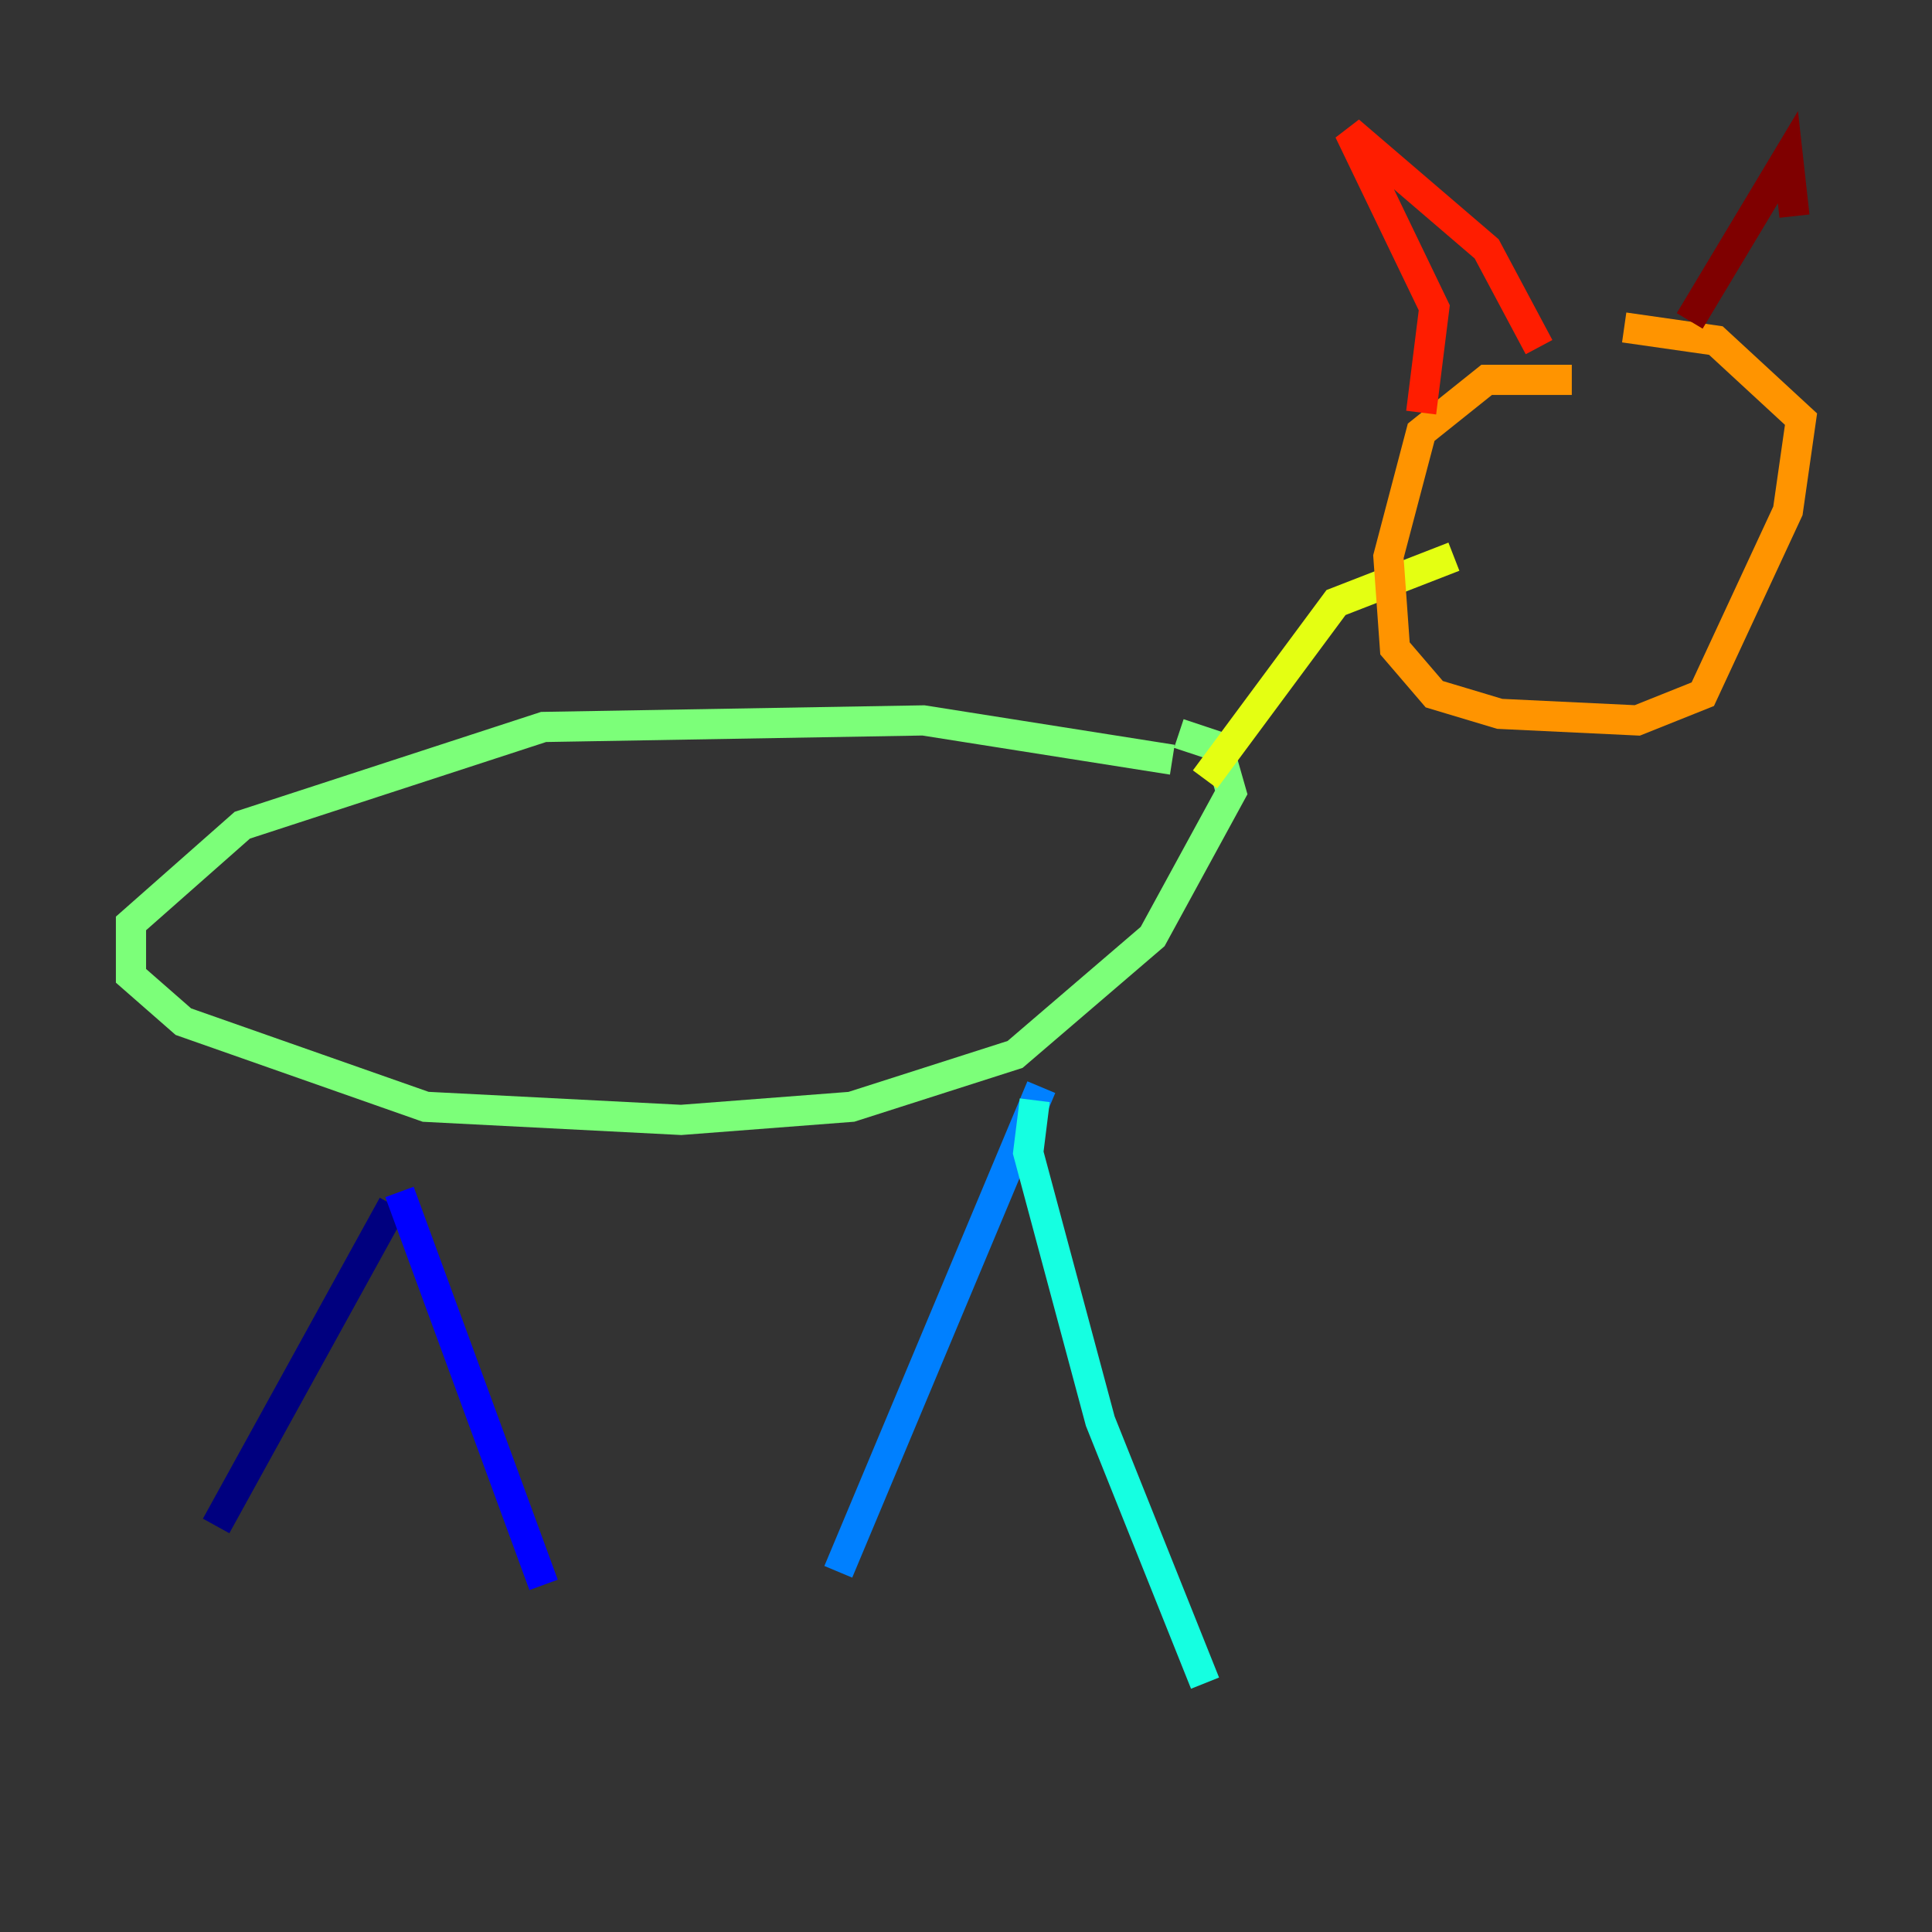 <?xml version="1.0" encoding="utf-8" ?>
<svg baseProfile="tiny" height="128" version="1.2" viewBox="0,0,128,128" width="128" xmlns="http://www.w3.org/2000/svg" xmlns:ev="http://www.w3.org/2001/xml-events" xmlns:xlink="http://www.w3.org/1999/xlink"><rect x="0" y="0" width="128" height="128" fill="#333333" stroke="none"/><defs /><polyline fill="none" points="14.319,101.098 26.034,79.837" stroke="#00007f" stroke-width="2" /><polyline fill="none" points="26.468,78.969 36.014,105.003" stroke="#0000ff" stroke-width="2" /><polyline fill="none" points="55.539,104.136 68.99,72.027" stroke="#0080ff" stroke-width="2" /><polyline fill="none" points="68.556,72.895 68.122,76.366 72.895,94.156 79.837,111.512" stroke="#15ffe1" stroke-width="2" /><polyline fill="none" points="77.668,50.332 61.18,47.729 36.014,48.163 16.054,54.671 8.678,61.18 8.678,64.651 12.149,67.688 28.203,73.329 45.125,74.197 56.407,73.329 67.254,69.858 76.366,62.047 81.573,52.502 80.705,49.464 78.102,48.597" stroke="#7cff79" stroke-width="2" /><polyline fill="none" points="79.837,51.634 88.515,39.919 96.325,36.881" stroke="#e4ff12" stroke-width="2" /><polyline fill="none" points="104.136,25.166 98.495,25.166 94.156,28.637 91.986,36.881 92.42,42.956 95.024,45.993 99.363,47.295 108.475,47.729 112.814,45.993 118.454,33.844 119.322,27.77 113.681,22.563 107.607,21.695" stroke="#ff9400" stroke-width="2" /><polyline fill="none" points="94.156,27.336 95.024,20.393 89.383,8.678 98.495,16.488 101.966,22.997" stroke="#ff1d00" stroke-width="2" /><polyline fill="none" points="111.946,21.261 118.454,10.414 118.888,14.319" stroke="#7f0000" stroke-width="2" /></svg>
